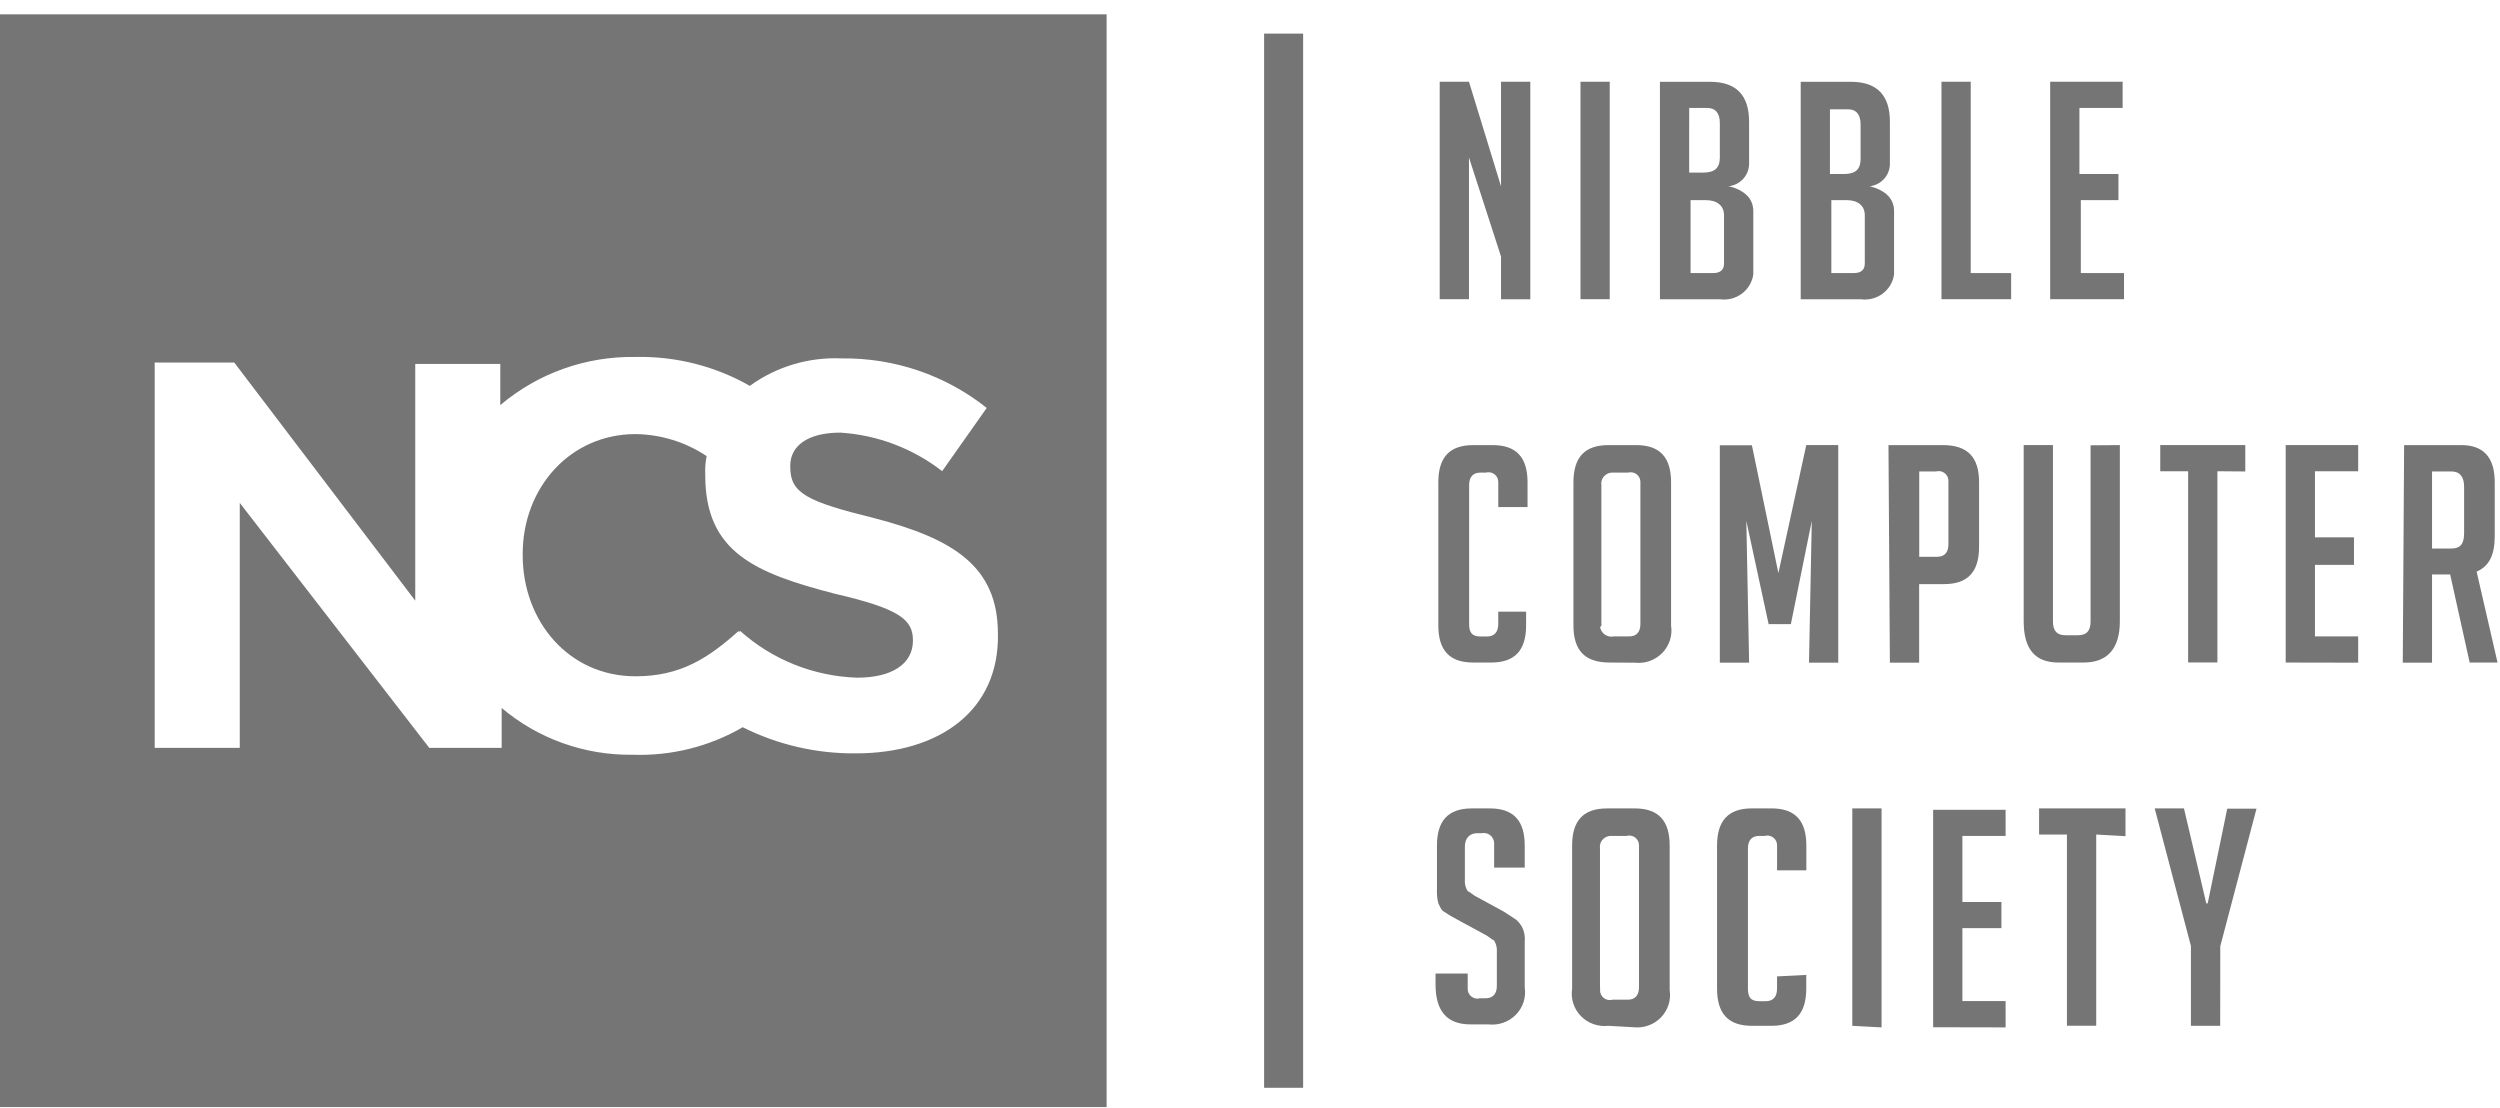 <svg width="167" height="74" viewBox="0 0 167 74" fill="none" xmlns="http://www.w3.org/2000/svg">
<path d="M60.985 42.787C60.985 44.35 59.588 45.269 57.261 45.269C54.361 45.178 51.588 44.07 49.44 42.143L49.346 42.236V42.143C47.299 43.982 45.436 45.177 42.457 45.177C37.988 45.177 34.916 41.5 34.916 37.087V36.995C34.916 32.583 38.081 28.997 42.457 28.997C44.151 29.019 45.802 29.531 47.205 30.468C47.124 30.861 47.093 31.262 47.111 31.663V31.755C47.111 36.904 50.463 38.282 55.77 39.663C60.143 40.673 60.985 41.407 60.985 42.787ZM73.922 0.959V73.951H0V0.959H73.922ZM66.66 42.327C66.66 37.826 63.681 35.984 58.375 34.605C53.906 33.501 52.789 32.95 52.789 31.198V31.106C52.789 29.819 53.906 28.899 56.14 28.899C58.617 29.059 60.986 29.957 62.936 31.473L65.913 27.25C63.175 25.068 59.75 23.898 56.231 23.942C54.031 23.84 51.862 24.488 50.088 25.776C47.77 24.453 45.127 23.785 42.45 23.845C39.142 23.788 35.928 24.933 33.419 27.063V24.309H27.739V40.124L15.647 24.216H10.334V49.957H16.016V33.593L28.675 49.957H33.511V47.292C35.944 49.35 39.055 50.462 42.259 50.417C44.838 50.508 47.389 49.871 49.614 48.579C51.953 49.751 54.543 50.35 57.166 50.325C62.752 50.325 66.755 47.474 66.663 42.327H66.66ZM87.049 2.246H84.442V72.664H87.049V2.246ZM98.127 5.46H96.172V19.985H98.127V10.52L100.269 17.139V19.989H102.224V5.46H100.269V12.45L98.127 5.46ZM107.53 19.985V5.46H105.576V19.985H107.53ZM115.444 12.443C115.835 12.408 116.197 12.226 116.457 11.936C116.716 11.645 116.853 11.267 116.839 10.88V8.129C116.839 6.382 116.002 5.464 114.232 5.464H110.883V19.989H114.885C115.142 20.026 115.404 20.012 115.655 19.949C115.907 19.886 116.143 19.774 116.351 19.62C116.559 19.466 116.733 19.274 116.865 19.053C116.997 18.832 117.084 18.588 117.12 18.334V14.105C117.12 13.277 116.562 12.725 115.537 12.45H115.441L115.444 12.443ZM112.838 7.211H114.048C114.606 7.211 114.885 7.575 114.885 8.221V10.52C114.885 11.249 114.516 11.53 113.768 11.53H112.837L112.838 7.211ZM112.838 13.37H113.955C114.694 13.37 115.165 13.735 115.165 14.381V17.599C115.165 18.058 114.885 18.242 114.426 18.242H112.93V13.367L112.838 13.37ZM124.848 12.45C125.239 12.415 125.602 12.234 125.862 11.943C126.122 11.653 126.259 11.274 126.245 10.887V8.129C126.245 6.382 125.407 5.464 123.638 5.464H120.287V19.989H124.29C124.546 20.026 124.808 20.012 125.06 19.949C125.311 19.886 125.547 19.774 125.755 19.62C125.963 19.466 126.137 19.274 126.27 19.053C126.402 18.832 126.488 18.588 126.524 18.334V14.105C126.524 13.277 125.966 12.725 124.941 12.45H124.848ZM122.241 7.302H123.451C124.009 7.302 124.288 7.667 124.288 8.313V10.612C124.288 11.342 123.919 11.623 123.171 11.623H122.239L122.241 7.302ZM122.241 13.369H123.358C124.097 13.369 124.568 13.734 124.568 14.38V17.597C124.568 18.057 124.288 18.241 123.829 18.241H122.334V13.367L122.241 13.369ZM134.344 18.241H131.645V5.46H129.69V19.985H134.344V18.241ZM141.885 19.988V18.242H138.999V13.367H141.512V11.623H138.905V7.211H141.792V5.46H136.951V19.985L141.885 19.988ZM100.083 40.861V41.688C100.083 42.239 99.803 42.516 99.343 42.516H98.878C98.32 42.516 98.138 42.239 98.138 41.688V32.399C98.138 31.848 98.418 31.572 98.878 31.572H99.247C99.347 31.543 99.452 31.537 99.554 31.556C99.656 31.575 99.752 31.618 99.834 31.681C99.915 31.744 99.981 31.825 100.025 31.918C100.068 32.011 100.089 32.113 100.085 32.215V33.87H102.04V32.215C102.04 30.561 101.301 29.733 99.713 29.733H98.407C96.824 29.733 96.08 30.561 96.08 32.215V41.776C96.08 43.431 96.819 44.258 98.407 44.258H99.617C101.2 44.258 101.944 43.431 101.944 41.776V40.861H100.083ZM109.207 44.267C109.542 44.306 109.882 44.267 110.2 44.154C110.518 44.042 110.805 43.858 111.04 43.618C111.274 43.378 111.449 43.088 111.551 42.77C111.653 42.452 111.679 42.115 111.628 41.786V32.215C111.628 30.561 110.889 29.733 109.301 29.733H107.433C105.85 29.733 105.106 30.561 105.106 32.215V41.776C105.106 43.431 105.845 44.258 107.527 44.258L109.207 44.267ZM106.972 41.693V32.399C106.958 32.302 106.964 32.204 106.99 32.109C107.015 32.015 107.06 31.926 107.121 31.849C107.181 31.772 107.257 31.708 107.344 31.66C107.43 31.612 107.525 31.582 107.624 31.572H108.741C108.841 31.543 108.946 31.537 109.048 31.556C109.15 31.575 109.246 31.618 109.328 31.681C109.409 31.744 109.475 31.825 109.519 31.918C109.562 32.011 109.583 32.113 109.579 32.215V41.684C109.579 42.235 109.299 42.511 108.84 42.511H107.816C107.712 42.534 107.603 42.536 107.498 42.515C107.393 42.495 107.294 42.453 107.206 42.393C107.118 42.332 107.044 42.254 106.989 42.163C106.934 42.073 106.898 41.972 106.885 41.867C106.978 41.867 106.978 41.775 106.978 41.684L106.972 41.693ZM117.027 29.742H114.885V44.267H116.841L116.655 34.799L118.144 41.694H119.63L121.027 34.799L120.841 44.267H122.796V29.732H120.659L118.796 38.282L117.027 29.742ZM126.244 44.267H128.199V39.018H129.874C131.457 39.018 132.202 38.191 132.202 36.536V32.215C132.202 30.561 131.462 29.733 129.781 29.733H126.15L126.244 44.267ZM128.199 31.494H129.316C129.416 31.465 129.521 31.459 129.623 31.479C129.725 31.497 129.821 31.54 129.902 31.603C129.984 31.666 130.05 31.747 130.094 31.84C130.137 31.933 130.158 32.035 130.154 32.137V36.366C130.154 36.917 129.874 37.193 129.415 37.193H128.205V31.479L128.199 31.494ZM139.65 29.747V41.514C139.65 42.158 139.371 42.434 138.813 42.434H137.975C137.417 42.434 137.137 42.158 137.137 41.514V29.732H135.182V41.5C135.182 43.338 135.921 44.258 137.509 44.258H139.185C140.768 44.258 141.606 43.338 141.606 41.5V29.732L139.65 29.747ZM149.985 31.494V29.732H144.305V31.479H146.167V44.253H148.122V31.479L149.985 31.494ZM157.526 44.267V42.511H154.639V37.731H157.246V35.892H154.639V31.479H157.526V29.732H152.685V44.258L157.526 44.267ZM160.505 44.267H162.46V38.374H163.67L164.974 44.258H166.835L165.439 38.185C166.277 37.82 166.649 37.081 166.649 35.794V32.215C166.649 30.561 165.904 29.733 164.414 29.733H160.595L160.505 44.267ZM162.46 31.494H163.764C164.322 31.494 164.602 31.859 164.602 32.505V35.63C164.602 36.36 164.322 36.641 163.764 36.641H162.46V31.494ZM101.852 57.955V56.484C101.852 54.829 101.113 54.002 99.525 54.002H98.316C96.733 54.002 95.989 54.829 95.989 56.484V59.425C95.974 59.735 96.005 60.045 96.082 60.345C96.176 60.529 96.268 60.805 96.452 60.896C96.75 61.1 97.061 61.284 97.383 61.447L99.245 62.458C99.431 62.551 99.615 62.734 99.803 62.823C99.906 62.991 99.97 63.179 99.989 63.374V65.856C99.989 66.407 99.709 66.683 99.25 66.683H98.88C98.781 66.712 98.676 66.718 98.574 66.699C98.472 66.68 98.376 66.637 98.294 66.574C98.212 66.511 98.147 66.43 98.103 66.337C98.059 66.244 98.038 66.142 98.042 66.04V65.034H95.894V65.764C95.894 67.511 96.633 68.429 98.221 68.429H99.431C99.766 68.467 100.106 68.429 100.424 68.316C100.742 68.204 101.029 68.02 101.263 67.78C101.498 67.54 101.673 67.249 101.775 66.932C101.877 66.614 101.903 66.277 101.852 65.947V62.919C101.889 62.572 101.825 62.221 101.666 61.908C101.566 61.738 101.442 61.583 101.296 61.449L100.458 60.898L98.597 59.886C98.411 59.794 98.227 59.61 98.039 59.522C97.936 59.354 97.872 59.166 97.853 58.971V56.576C97.853 56.025 98.132 55.657 98.69 55.657H98.97C99.069 55.636 99.171 55.637 99.269 55.66C99.368 55.682 99.46 55.726 99.54 55.787C99.62 55.848 99.685 55.926 99.731 56.014C99.777 56.103 99.804 56.201 99.808 56.3V57.955H101.852ZM109.113 68.619C109.449 68.657 109.789 68.618 110.107 68.506C110.424 68.393 110.712 68.21 110.946 67.97C111.18 67.73 111.355 67.439 111.457 67.121C111.559 66.803 111.586 66.467 111.534 66.137V56.484C111.534 54.829 110.795 54.002 109.207 54.002H107.344C105.761 54.002 105.017 54.829 105.017 56.484V66.043C104.966 66.373 104.992 66.71 105.094 67.028C105.196 67.346 105.371 67.636 105.605 67.876C105.84 68.116 106.127 68.3 106.445 68.412C106.763 68.525 107.102 68.564 107.438 68.525L109.113 68.619ZM106.879 65.953V56.668C106.865 56.571 106.871 56.472 106.896 56.378C106.922 56.283 106.966 56.195 107.027 56.118C107.088 56.041 107.164 55.976 107.25 55.929C107.337 55.881 107.432 55.851 107.53 55.84H108.648C108.747 55.811 108.852 55.806 108.954 55.825C109.056 55.844 109.152 55.887 109.234 55.95C109.316 56.013 109.381 56.094 109.425 56.187C109.469 56.28 109.49 56.382 109.485 56.484V65.952C109.485 66.503 109.206 66.779 108.746 66.779H107.722C107.623 66.808 107.518 66.814 107.416 66.795C107.314 66.776 107.218 66.733 107.136 66.67C107.054 66.607 106.989 66.526 106.945 66.433C106.901 66.34 106.881 66.238 106.885 66.136C106.885 66.043 106.885 66.043 106.885 65.952L106.879 65.953ZM118.706 65.224V66.051C118.706 66.602 118.426 66.878 117.967 66.878H117.501C116.943 66.878 116.762 66.602 116.762 66.051V56.668C116.762 56.117 117.042 55.84 117.501 55.84H117.871C117.97 55.811 118.075 55.806 118.177 55.825C118.279 55.844 118.375 55.887 118.457 55.95C118.539 56.013 118.604 56.094 118.648 56.187C118.692 56.28 118.713 56.382 118.708 56.484V58.136H120.664V56.481C120.664 54.827 119.924 54 118.336 54H117.027C115.444 54 114.699 54.827 114.699 56.481V66.043C114.699 67.698 115.439 68.525 117.027 68.525H118.33C119.913 68.525 120.658 67.698 120.658 66.043V65.124L118.706 65.224ZM125.689 68.63V54H123.734V68.525L125.689 68.63ZM133.975 68.63V66.872H131.088V62H133.695V60.254H131.088V55.84H133.975V54.095H129.134V68.62L133.975 68.63ZM141.983 55.856V54H136.211V55.747H138.072V68.52H140.027V55.747L141.983 55.856ZM148.314 63.21L150.735 54.017H148.78L147.474 60.345H147.38L145.888 54H143.933L146.354 63.193V68.525H148.309L148.314 63.21Z" fill="#757575"/>
</svg>
